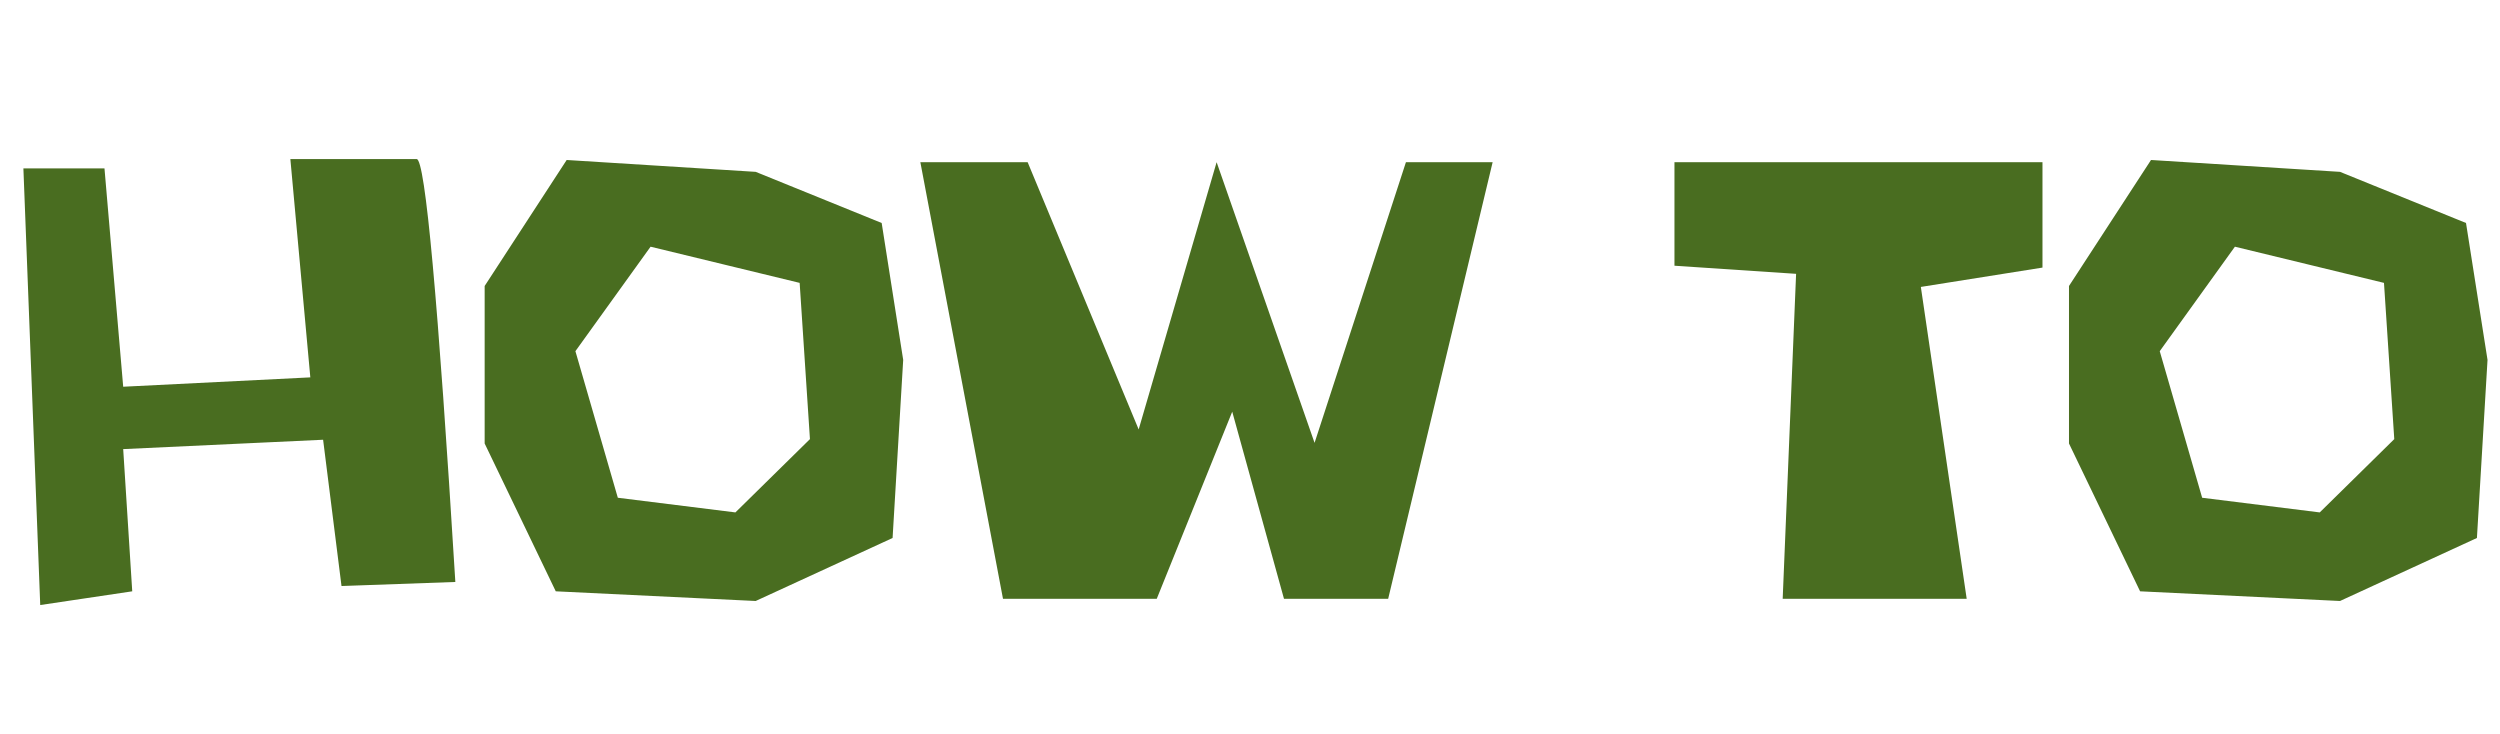 <svg width="501" height="147" viewBox="0 0 501 147" fill="none" xmlns="http://www.w3.org/2000/svg">
  <path d="M4.688 33.75H20.938L24.688 77.5L62.188 75.625L58.188 31.875H83.5C85.208 31.875 87.792 60.125 91.25 116.625L68.438 117.438L64.75 88.125L24.688 90L26.5 118.5L8.062 121.25L4.688 33.75ZM113.562 32.062L151.438 34.438L176.688 44.688L181 72.125L178.875 107.812L151.438 120.438L111.375 118.5L97.125 88.875V57.312L113.562 32.062ZM130.375 49.438L115.312 70.375L123.812 99.75L147.375 102.688L162.312 88L160.25 56.688L130.375 49.438ZM184.438 32.5H205.938L228.188 86.062L243.812 32.5L263.438 88.75L281.75 32.5H299.125L278.188 120H257.312L246.938 82.5L231.812 120H201L184.438 32.5ZM394.125 120H357.25L359.938 54.875L335.562 53.25V32.5H409.312V53.625L384.938 57.5L394.125 120ZM431.062 32.062L468.938 34.438L494.188 44.688L498.5 72.125L496.375 107.812L468.938 120.438L428.875 118.5L414.625 88.875V57.312L431.062 32.062ZM447.875 49.438L432.812 70.375L441.312 99.75L464.875 102.688L479.812 88L477.75 56.688L447.875 49.438Z" fill="#496D20"/>
</svg>

